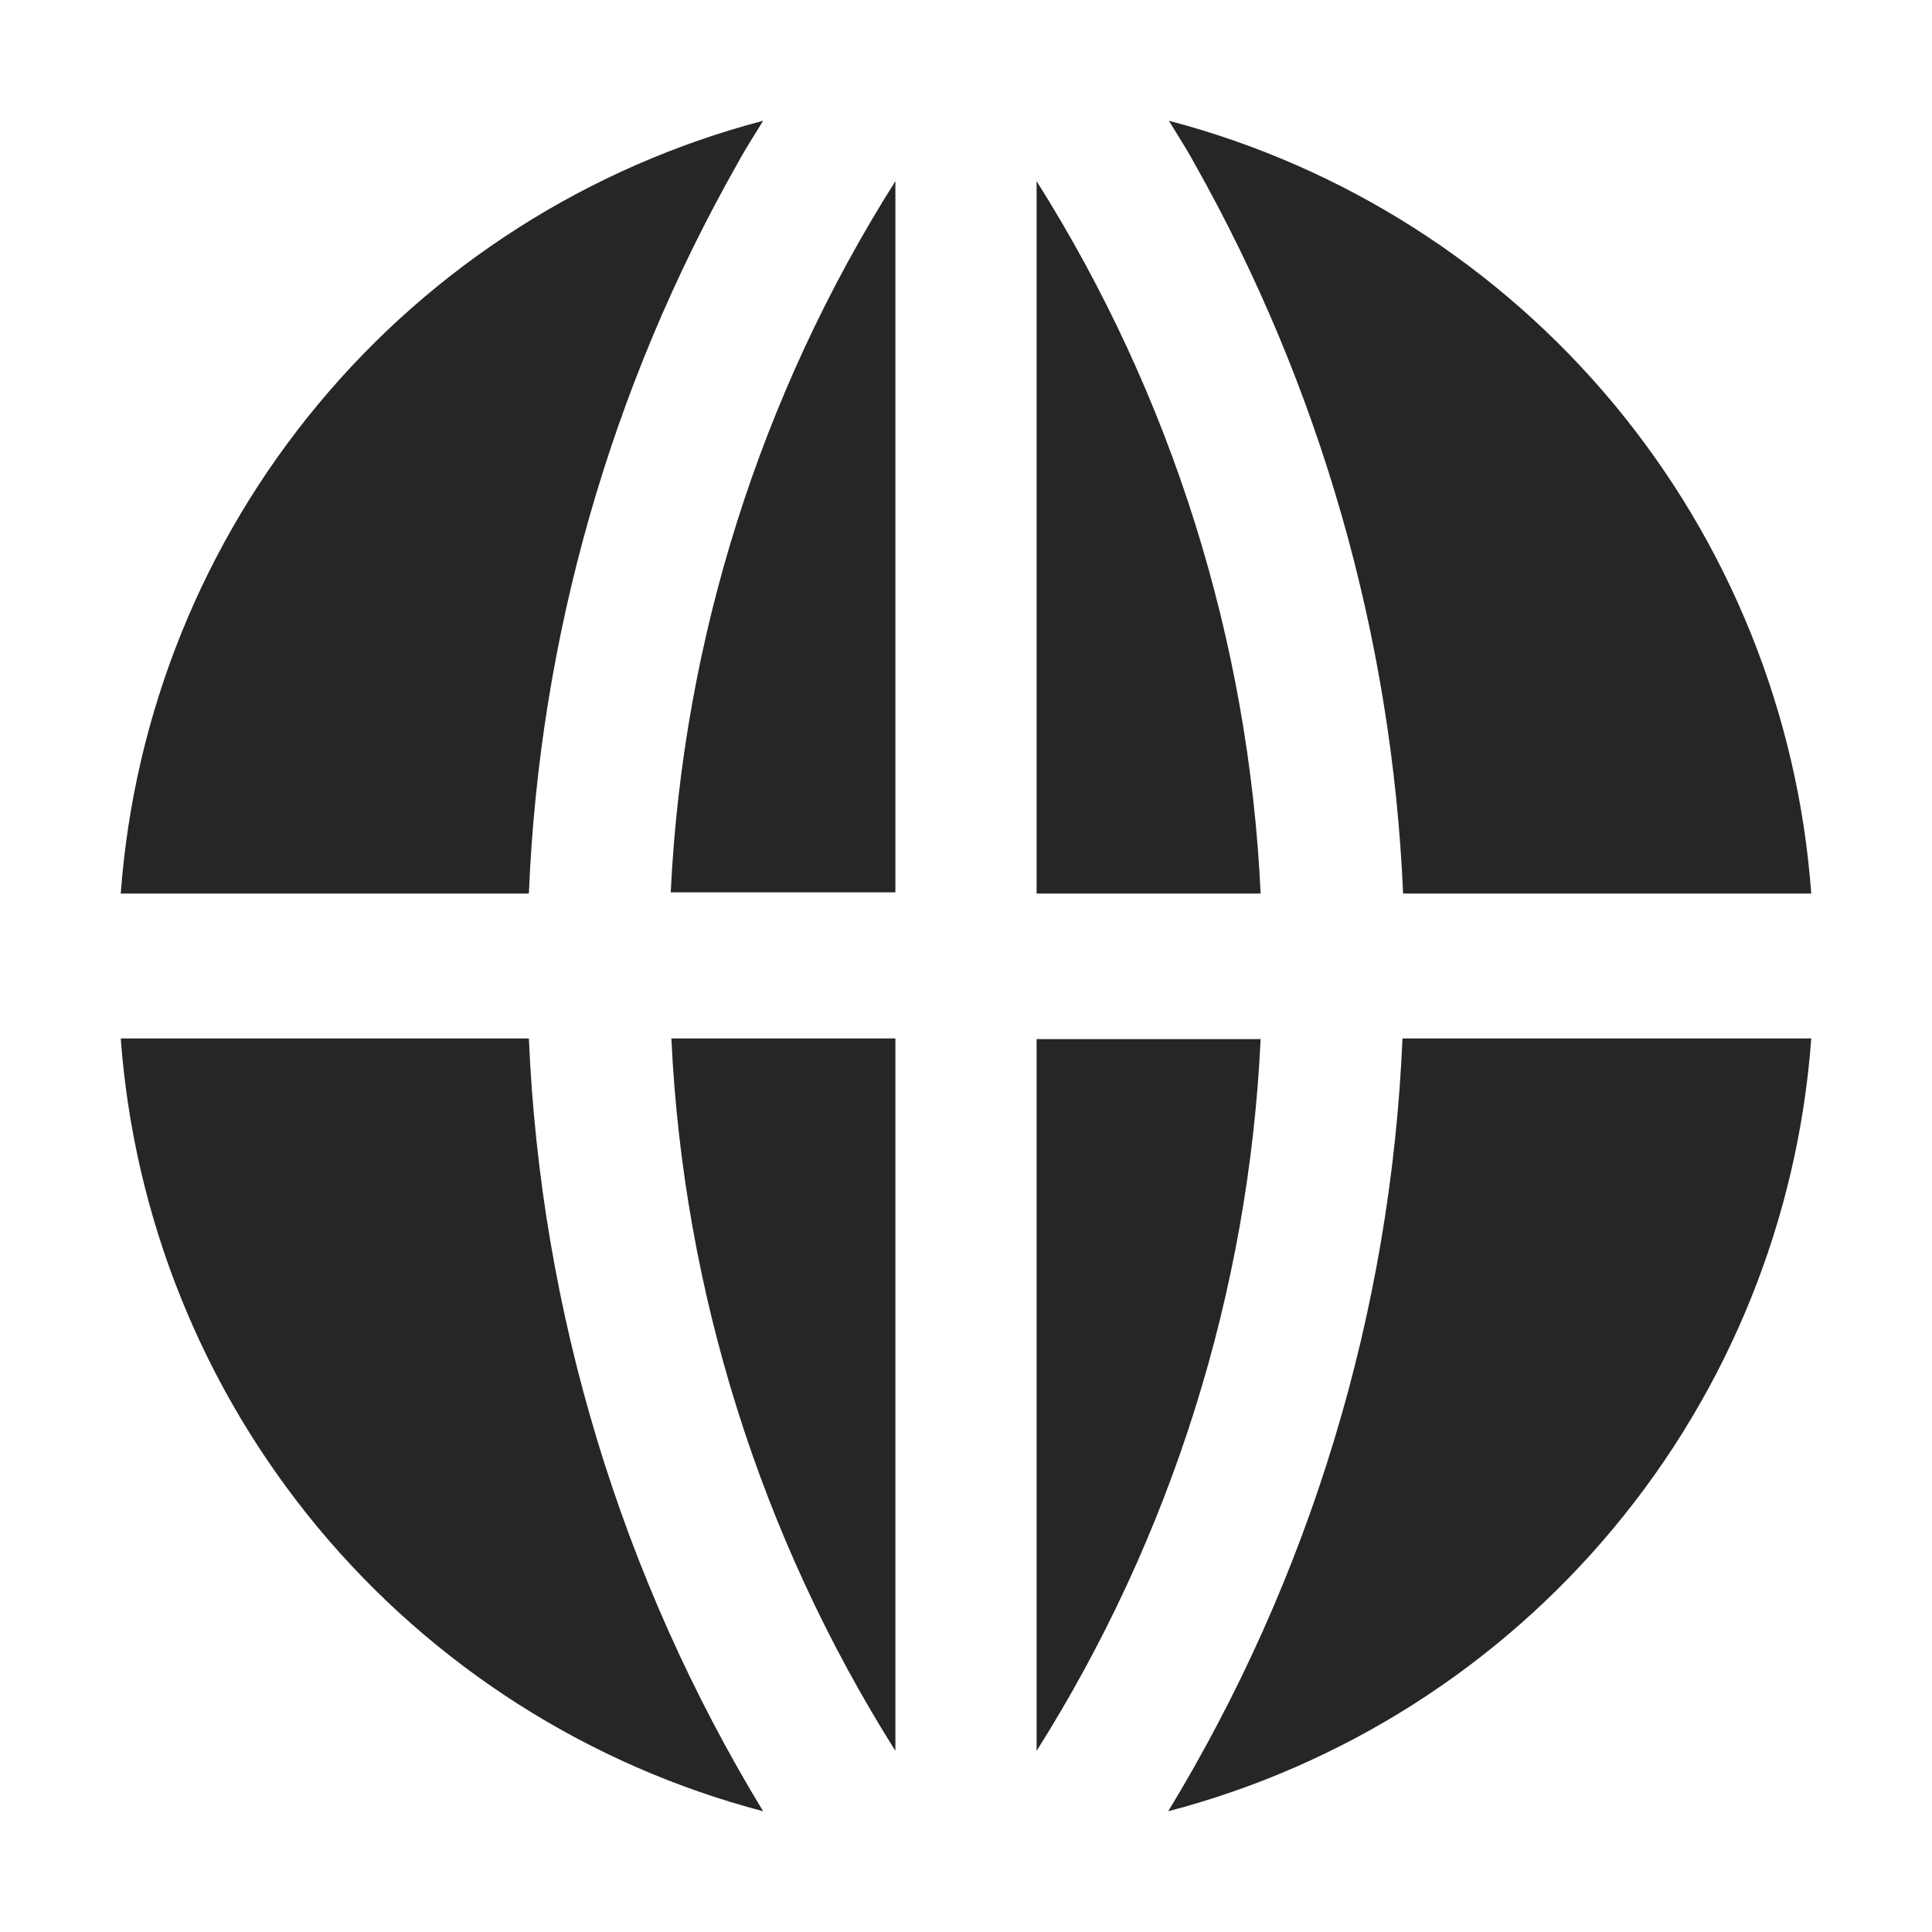 <svg width="24" height="24" viewBox="0 0 24 24" fill="none" xmlns="http://www.w3.org/2000/svg">
<path d="M9.48 1.5C9.375 1.673 9.262 1.845 9.165 2.025C7.59 4.8 6.7 7.911 6.57 11.1H1.5C1.664 8.868 2.521 6.743 3.952 5.022C5.383 3.3 7.315 2.069 9.48 1.5V1.5ZM1.5 12.9H6.57C6.714 16.294 7.715 19.597 9.48 22.5C7.315 21.931 5.383 20.7 3.952 18.979C2.521 17.257 1.664 15.132 1.5 12.9H1.5ZM11.123 21.75C9.446 19.09 8.488 16.041 8.34 12.9H11.123V21.75ZM11.123 11.085H8.332C8.483 7.948 9.444 4.904 11.123 2.25V11.085ZM22.5 11.1H17.43C17.292 7.913 16.403 4.803 14.835 2.025C14.738 1.845 14.625 1.673 14.52 1.5C16.685 2.068 18.618 3.299 20.049 5.02C21.48 6.742 22.337 8.867 22.5 11.1ZM12.877 2.25C14.555 4.91 15.514 7.959 15.66 11.1H12.877V2.25ZM12.877 12.908H15.66C15.512 16.046 14.554 19.093 12.877 21.75V12.908ZM14.512 22.5C16.277 19.597 17.278 16.294 17.422 12.9H22.5C22.337 15.133 21.479 17.26 20.046 18.981C18.614 20.703 16.679 21.933 14.512 22.5Z" fill="#262626"/>
</svg>
